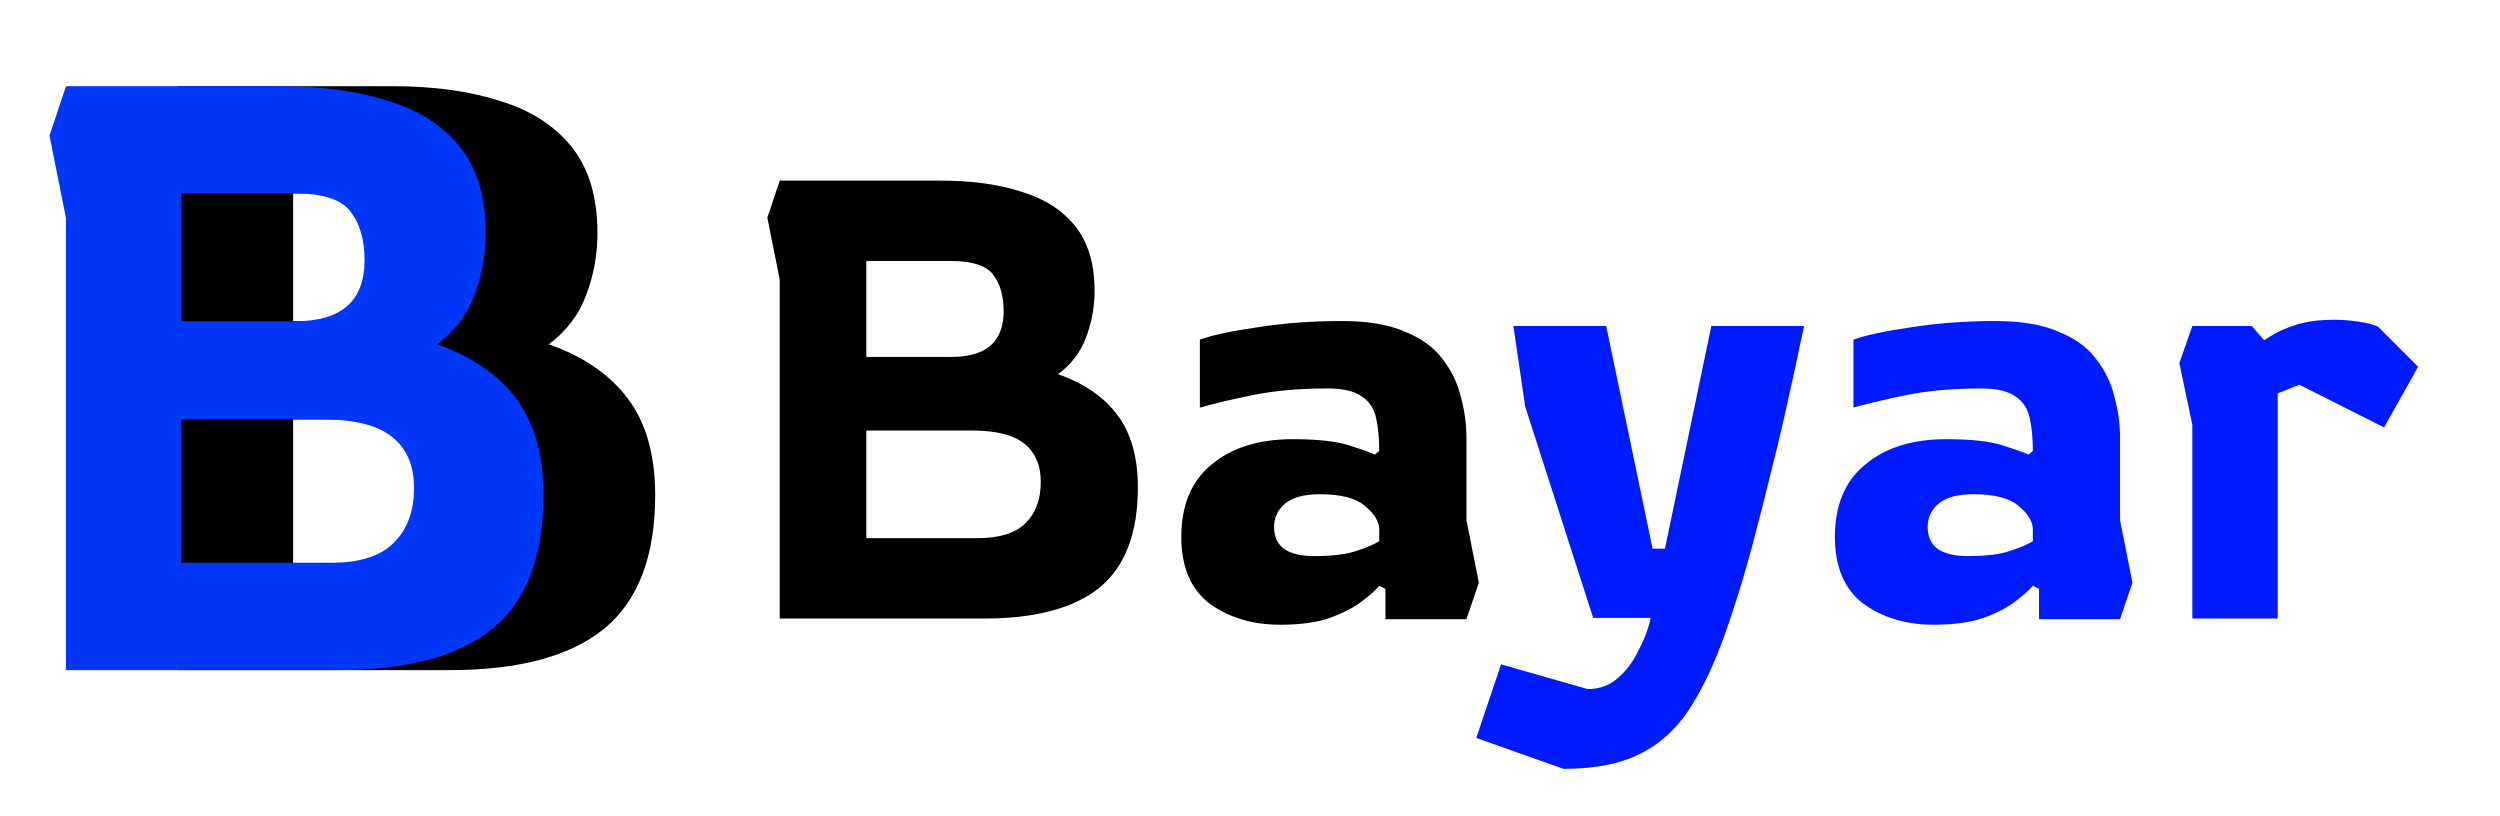 <svg width="291" height="95" viewBox="0 0 291 95" fill="none" xmlns="http://www.w3.org/2000/svg">
<g id="Frame 1">
<g id="Bayar">
<path d="M90.76 72V32.544L89.32 25.344L90.76 21.024H109.48C113.128 21.024 116.272 21.456 118.912 22.32C121.6 23.136 123.688 24.48 125.176 26.352C126.664 28.224 127.408 30.72 127.408 33.84C127.408 35.76 127.072 37.584 126.4 39.312C125.776 40.992 124.696 42.408 123.16 43.56C126.184 44.616 128.488 46.2 130.072 48.312C131.656 50.424 132.448 53.232 132.448 56.736C132.448 62.064 130.96 65.952 127.984 68.4C125.008 70.8 120.52 72 114.52 72H90.76ZM100.84 41.544H110.776C114.808 41.544 116.824 39.768 116.824 36.216C116.824 34.44 116.416 33.024 115.6 31.968C114.784 30.912 113.176 30.384 110.776 30.384H100.84V41.544ZM100.84 62.64H113.8C116.344 62.64 118.192 62.064 119.344 60.912C120.544 59.76 121.144 58.152 121.144 56.088C121.144 54.12 120.496 52.632 119.2 51.624C117.952 50.616 115.912 50.112 113.08 50.112H100.84V62.64ZM149.024 72.72C145.808 72.72 143.072 71.904 140.816 70.272C138.608 68.592 137.504 66 137.504 62.496C137.504 58.8 138.68 55.992 141.032 54.072C143.384 52.104 146.528 51.12 150.464 51.12C153.344 51.12 155.528 51.36 157.016 51.84C158.552 52.32 159.56 52.68 160.04 52.92L160.544 52.488C160.544 51.048 160.424 49.776 160.184 48.672C159.944 47.568 159.392 46.728 158.528 46.152C157.664 45.528 156.32 45.216 154.496 45.216C151.232 45.216 148.304 45.48 145.712 46.008C143.168 46.536 141.152 47.016 139.664 47.448V39.528C141.152 39 143.408 38.52 146.432 38.088C149.456 37.608 152.72 37.368 156.224 37.368C159.2 37.368 161.624 37.776 163.496 38.592C165.416 39.36 166.88 40.416 167.888 41.76C168.944 43.104 169.664 44.592 170.048 46.224C170.48 47.808 170.696 49.392 170.696 50.976V60.552L172.136 67.824L170.696 72.072H161.264V68.544L160.544 68.184C160.16 68.664 159.488 69.264 158.528 69.984C157.616 70.704 156.368 71.352 154.784 71.928C153.248 72.456 151.328 72.72 149.024 72.72ZM152.984 64.728C155.048 64.728 156.656 64.536 157.808 64.152C159.008 63.768 159.92 63.384 160.544 63V61.632C160.544 60.72 159.992 59.808 158.888 58.896C157.832 57.984 156.08 57.528 153.632 57.528C151.808 57.528 150.464 57.888 149.6 58.608C148.736 59.328 148.304 60.24 148.304 61.344C148.304 62.496 148.712 63.36 149.528 63.936C150.344 64.464 151.496 64.728 152.984 64.728Z" fill="black"/>
<path d="M181.991 89.496L171.839 85.896L174.719 77.328L184.799 80.208C186.191 80.208 187.367 79.776 188.327 78.912C189.287 78.096 190.079 77.04 190.703 75.744C191.375 74.496 191.855 73.224 192.143 71.928H185.447L177.527 47.304L176.159 37.944H186.959L192.359 63.864H193.799L199.199 37.944H209.999C209.999 37.944 209.831 38.712 209.495 40.248C209.207 41.736 208.775 43.728 208.199 46.224C207.671 48.72 207.023 51.48 206.255 54.504C205.535 57.48 204.767 60.504 203.951 63.576C203.135 66.6 202.295 69.384 201.431 71.928C200.135 75.912 198.695 79.2 197.111 81.792C195.575 84.384 193.631 86.304 191.279 87.552C188.927 88.848 185.831 89.496 181.991 89.496ZM225.102 72.72C221.886 72.72 219.15 71.904 216.894 70.272C214.686 68.592 213.582 66 213.582 62.496C213.582 58.8 214.758 55.992 217.11 54.072C219.462 52.104 222.606 51.12 226.542 51.12C229.422 51.12 231.606 51.36 233.094 51.84C234.63 52.32 235.638 52.68 236.118 52.92L236.622 52.488C236.622 51.048 236.502 49.776 236.262 48.672C236.022 47.568 235.47 46.728 234.606 46.152C233.742 45.528 232.398 45.216 230.574 45.216C227.31 45.216 224.382 45.48 221.79 46.008C219.246 46.536 217.23 47.016 215.742 47.448V39.528C217.23 39 219.486 38.52 222.51 38.088C225.534 37.608 228.798 37.368 232.302 37.368C235.278 37.368 237.702 37.776 239.574 38.592C241.494 39.36 242.958 40.416 243.966 41.76C245.022 43.104 245.742 44.592 246.126 46.224C246.558 47.808 246.774 49.392 246.774 50.976V60.552L248.214 67.824L246.774 72.072H237.342V68.544L236.622 68.184C236.238 68.664 235.566 69.264 234.606 69.984C233.694 70.704 232.446 71.352 230.862 71.928C229.326 72.456 227.406 72.72 225.102 72.72ZM229.062 64.728C231.126 64.728 232.734 64.536 233.886 64.152C235.086 63.768 235.998 63.384 236.622 63V61.632C236.622 60.72 236.07 59.808 234.966 58.896C233.91 57.984 232.158 57.528 229.71 57.528C227.886 57.528 226.542 57.888 225.678 58.608C224.814 59.328 224.382 60.24 224.382 61.344C224.382 62.496 224.79 63.36 225.606 63.936C226.422 64.464 227.574 64.728 229.062 64.728ZM255.189 72V49.464L253.677 42.264L255.189 37.944H262.101L263.541 39.6C263.541 39.6 263.853 39.408 264.477 39.024C265.149 38.592 266.085 38.184 267.285 37.8C268.485 37.416 269.949 37.224 271.677 37.224C272.637 37.224 273.597 37.296 274.557 37.44C275.517 37.584 276.261 37.776 276.789 38.016L281.469 42.696L277.509 49.752L267.645 44.784L265.125 45.792V72H255.189Z" fill="#001AFF"/>
</g>
<g id="B_icon">
<path id="B" d="M20.68 78V25.392L18.76 15.792L20.68 10.032H45.64C50.504 10.032 54.696 10.608 58.216 11.76C61.8 12.848 64.584 14.64 66.568 17.136C68.552 19.632 69.544 22.96 69.544 27.12C69.544 29.68 69.096 32.112 68.2 34.416C67.368 36.656 65.928 38.544 63.88 40.08C67.912 41.488 70.984 43.6 73.096 46.416C75.208 49.232 76.264 52.976 76.264 57.648C76.264 64.752 74.28 69.936 70.312 73.2C66.344 76.4 60.36 78 52.36 78H20.68ZM34.12 37.392H47.368C52.744 37.392 55.432 35.024 55.432 30.288C55.432 27.92 54.888 26.032 53.8 24.624C52.712 23.216 50.568 22.512 47.368 22.512H34.12V37.392ZM34.12 65.52H51.4C54.792 65.52 57.256 64.752 58.792 63.216C60.392 61.68 61.192 59.536 61.192 56.784C61.192 54.16 60.328 52.176 58.6 50.832C56.936 49.488 54.216 48.816 50.44 48.816H34.12V65.52Z" fill="black"/>
<path id="B_2" d="M7.68 78V25.392L5.76 15.792L7.68 10.032H32.64C37.504 10.032 41.696 10.608 45.216 11.76C48.8 12.848 51.584 14.64 53.568 17.136C55.552 19.632 56.544 22.96 56.544 27.12C56.544 29.68 56.096 32.112 55.2 34.416C54.368 36.656 52.928 38.544 50.88 40.08C54.912 41.488 57.984 43.6 60.096 46.416C62.208 49.232 63.264 52.976 63.264 57.648C63.264 64.752 61.28 69.936 57.312 73.2C53.344 76.4 47.36 78 39.36 78H7.68ZM21.12 37.392H34.368C39.744 37.392 42.432 35.024 42.432 30.288C42.432 27.92 41.888 26.032 40.8 24.624C39.712 23.216 37.568 22.512 34.368 22.512H21.12V37.392ZM21.12 65.52H38.4C41.792 65.52 44.256 64.752 45.792 63.216C47.392 61.68 48.192 59.536 48.192 56.784C48.192 54.16 47.328 52.176 45.6 50.832C43.936 49.488 41.216 48.816 37.44 48.816H21.12V65.52Z" fill="#0037FA"/>
</g>
</g>
</svg>
